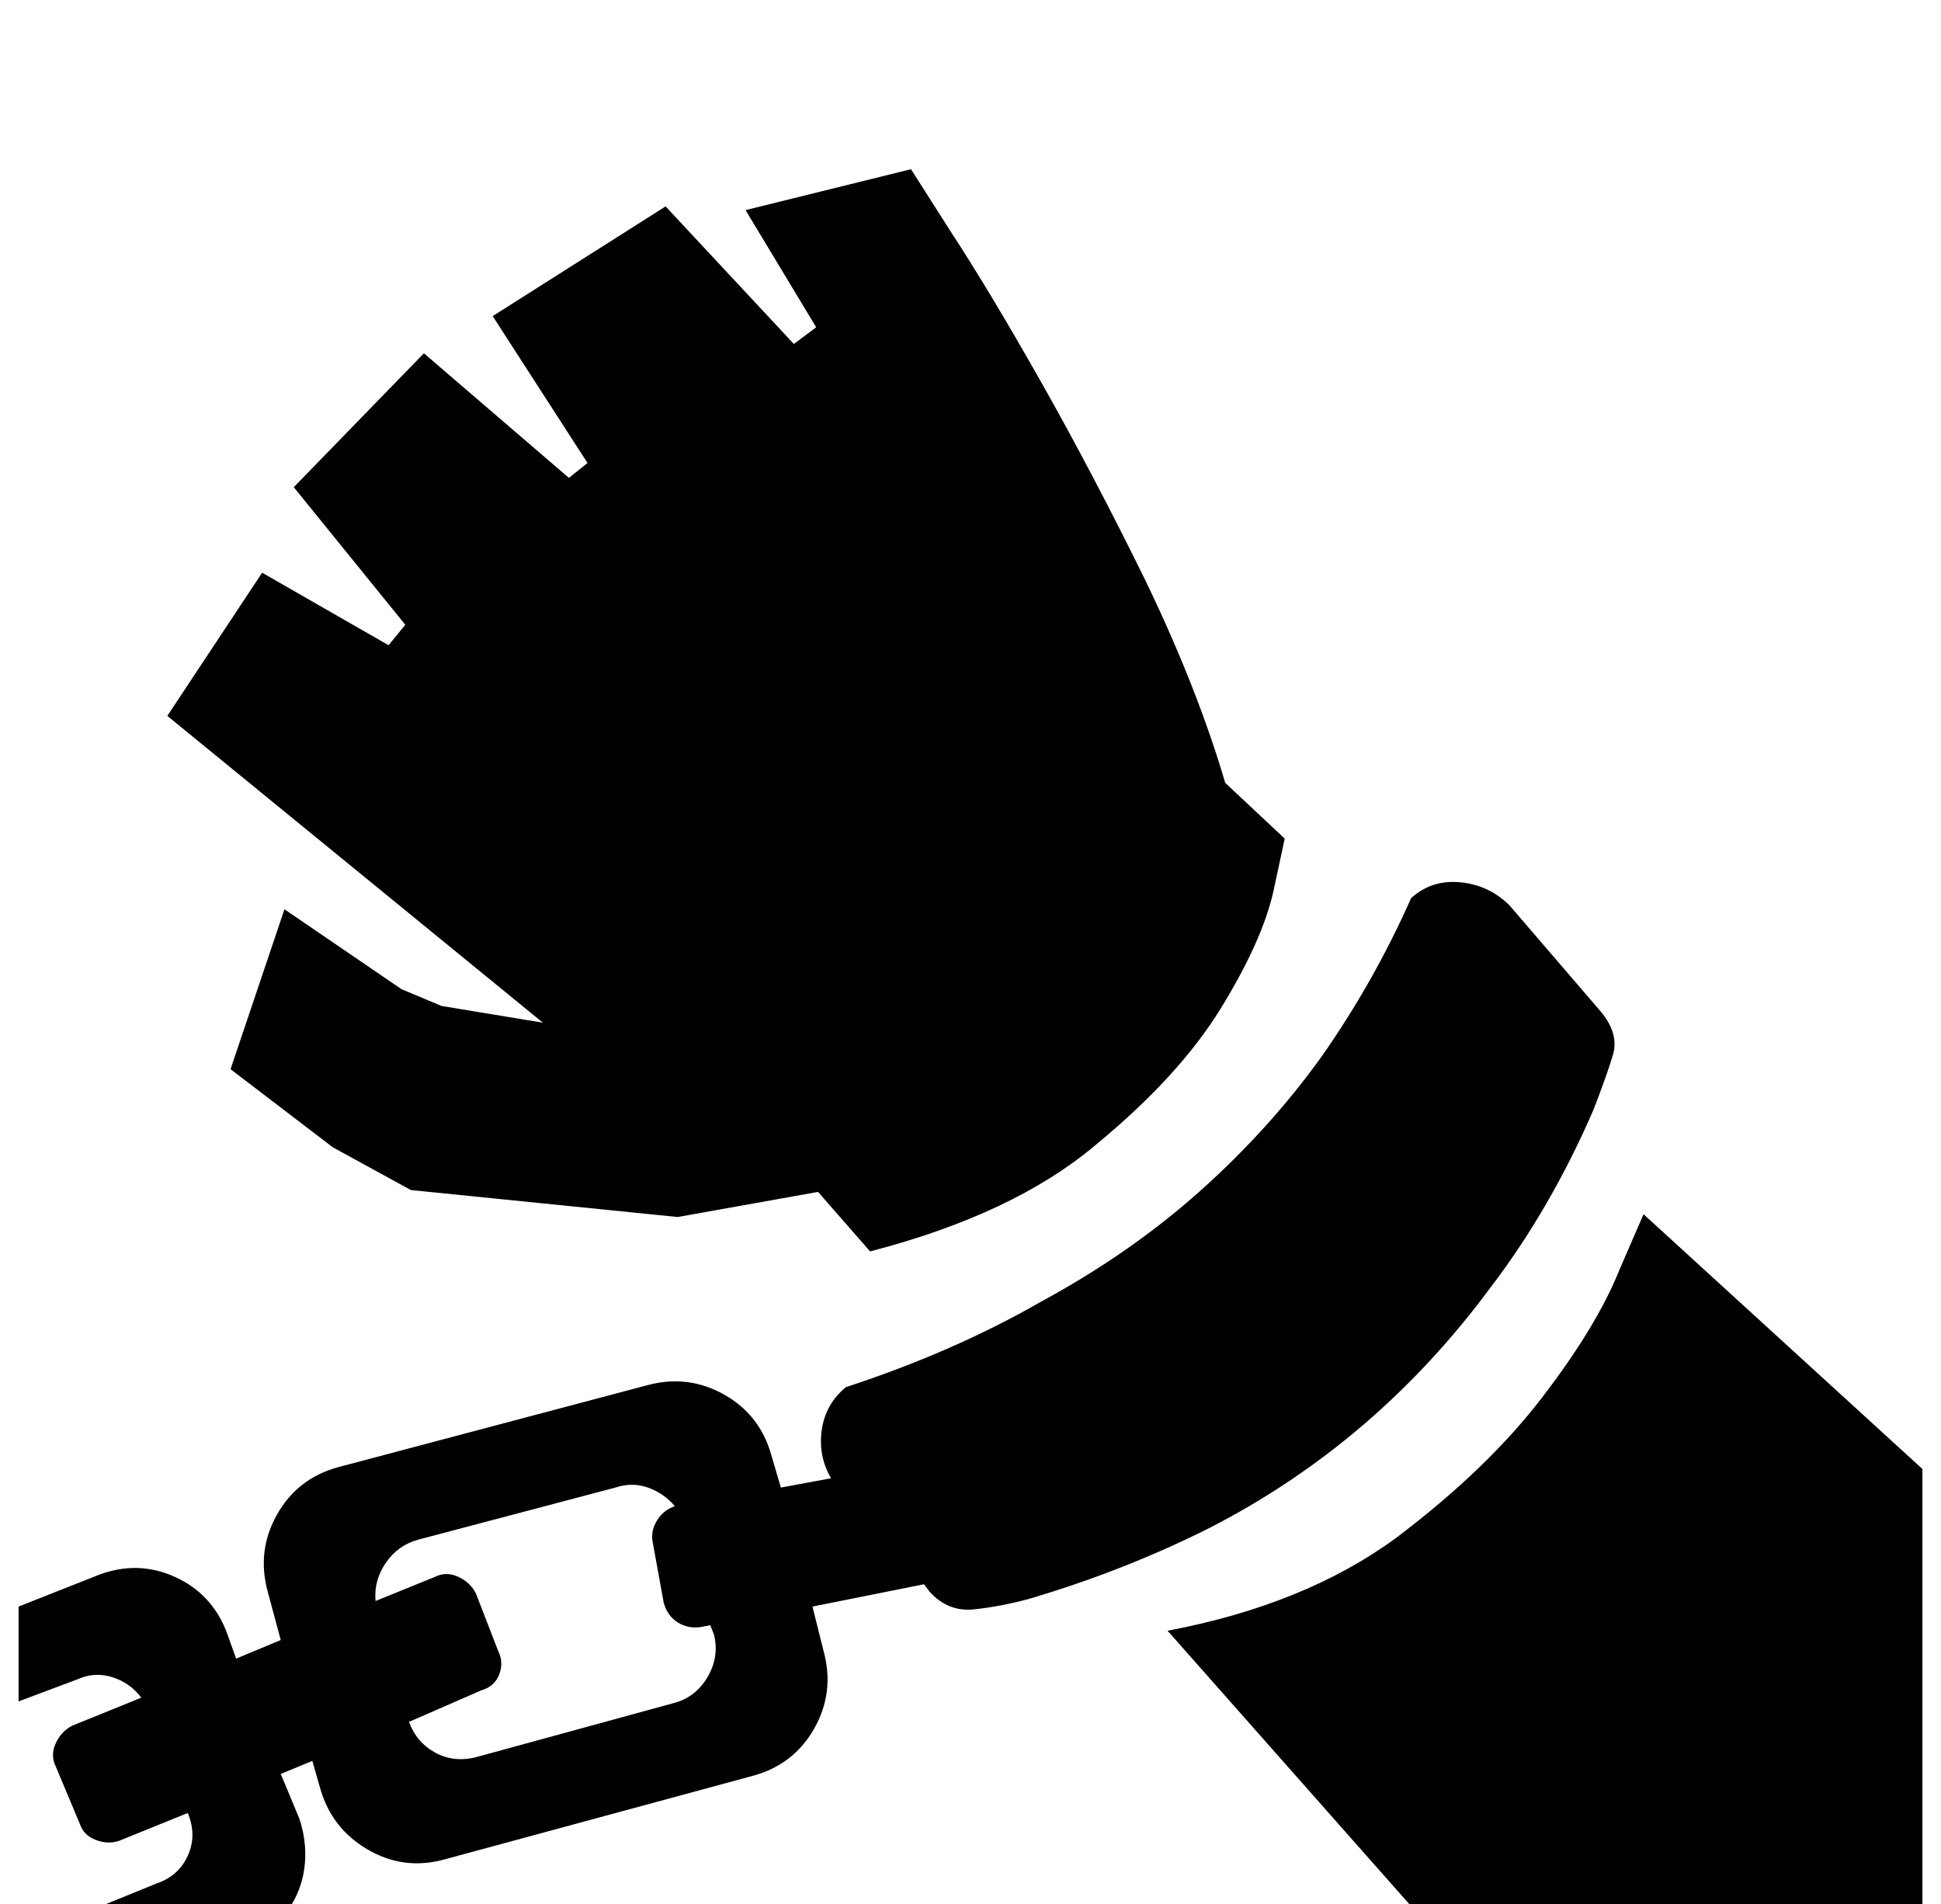 <?xml version="1.0" standalone="no"?>
<!DOCTYPE svg PUBLIC "-//W3C//DTD SVG 1.1//EN" "http://www.w3.org/Graphics/SVG/1.1/DTD/svg11.dtd" >
<svg xmlns="http://www.w3.org/2000/svg" xmlns:xlink="http://www.w3.org/1999/xlink" version="1.1" viewBox="-10 0 1044 1024">
   <path fill="currentColor"
d="M0 864l43 -17q21 -8 41 1t28 30l5 14l24 -10l-7 -26q-6 -22 5 -41.5t33 -25.5l166 -44q22 -6 41.5 5t25.5 33l5 17l27 -5q-7 -12 -5 -26t13 -23q58 -19 105 -46q48 -26 85.5 -59.5t65.5 -72.5q28 -40 48 -85q11 -10 26.5 -8.5t26.5 12.5l49 57q10 12 6.5 23.5t-10.5 29.5
q-23 53 -55 95q-31 42 -69 74.5t-83 55.5q-46 23 -97 38q-15 4 -29 5.5t-24 -9.5l-3 -4l-60 12l6 24q6 22 -5 41.5t-33 25.5l-166 45q-22 6 -41.5 -5.5t-25.5 -33.5l-4 -14l-17 7l10 24q4 12 3 24t-7 22h-100l27 -11q12 -4 17 -15t0 -23v0l-37 15q-6 2 -12.5 -0.5t-8.5 -8.5
l-13 -31q-3 -6 0 -12.5t9 -9.5l37 -15q-6 -8 -15.5 -11t-18.5 1l-32 12v-51v0zM748 1024l-130 -147q74 -14 123 -50q49 -37 78.5 -75.5t41.5 -68.5l13 -30l150 137v234h-276zM458 673l-28 -32l-75.5 13.5t-143.5 -14.5l-42 -23t-55 -42l29 -86l63 43l21.5 9t54.5 9
l-202 -165l51 -77l68 39l9 -11l-60 -74l70 -72l78 67l10 -8l-51 -79l93 -59l69 74l12 -9l-38 -63l89 -22l21 33q21 32 49 81.5t56 106.5q28 58 43 109l32 30l-6 28q-6 27 -28.5 63.5t-67.5 73.5q-44 37 -121 57v0zM353 810q-6 -7 -14.5 -10t-17.5 0l-106 28
q-11 3 -17.5 12.5t-5.5 20.5l32 -13q6 -3 12.5 0t9.5 9l12 31q3 6 0.5 12.5t-9.5 8.5l-39 17q4 11 14 16.5t22 2.5l106 -29q12 -3 18.5 -14t3.5 -23l-2 -5l-5 1q-7 1 -12.5 -2.5t-7.5 -10.5l-6 -33q-1 -6 2.5 -11.5t9.5 -7.5z" />
</svg>

